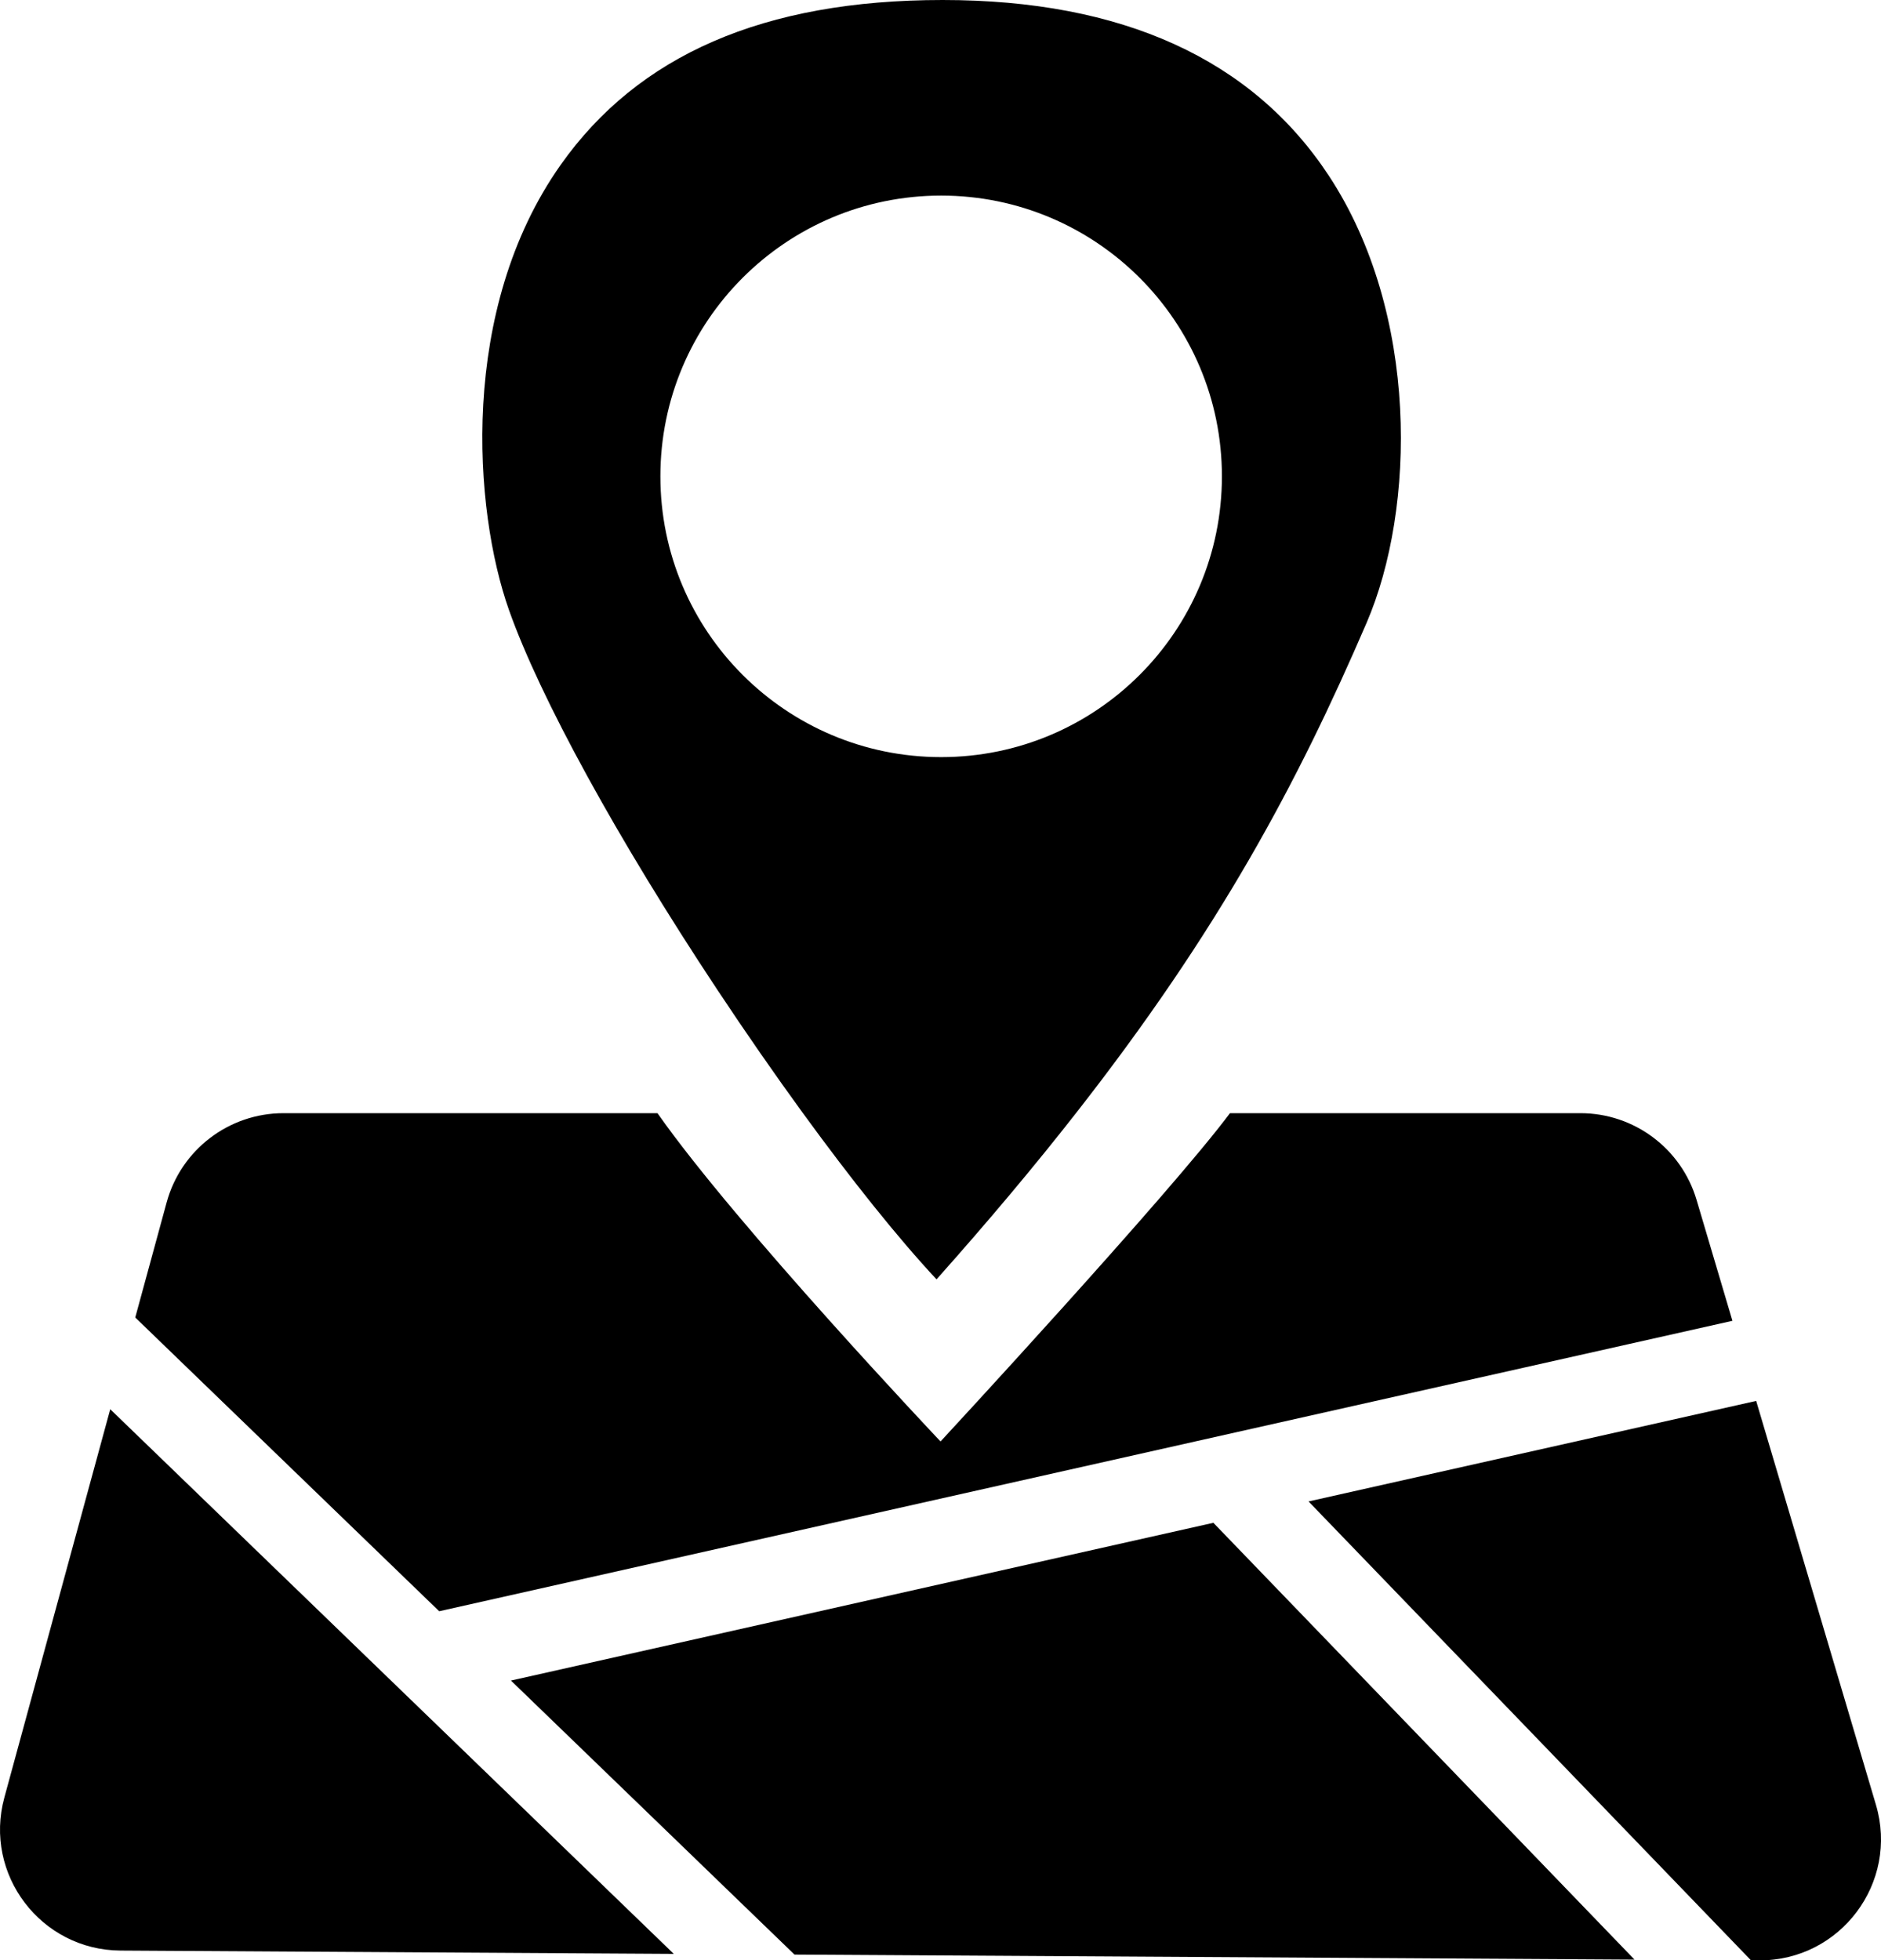 <?xml version="1.0" encoding="UTF-8"?>
<svg id="Layer_2" data-name="Layer 2" xmlns="http://www.w3.org/2000/svg" viewBox="0 0 857.55 893.73">
  <g id="Layer_1-2" data-name="Layer 1">
    <path d="M789.81,602.16L200.23,734.57,61.66,600.65l14.31-52.46c6.55-24.02,28.38-40.69,53.28-40.69h170.49c36.07,51.4,129.05,149.67,129.05,149.67,0,0,104.57-112.95,131.95-149.67h159.78c24.45,0,45.98,16.08,52.94,39.52l16.35,55.14Z"/>
    <polygon points="745.18 893.39 362.21 891.1 232.94 766.17 553.18 694.25 745.18 893.39"/>
    <path d="M801.97,893.73l-3.7-.02-201.7-209.2,204.07-45.83,54.6,184.13c10.54,35.52-16.22,71.14-53.27,70.92Z"/>
    <path d="M307.18,890.78l-252.26-1.51c-36.27-.22-62.49-34.76-52.94-69.75l48.28-177.05,256.92,248.31Z"/>
    <path d="M605.83,80.12C570.84,26.96,511.6,0,429.76,0s-138.88,25.27-174.1,75.09c-46.67,66.02-39.69,157.58-23.62,203.01,14.15,40,49.59,104.61,94.79,172.83,13.19,19.91,26.44,38.98,39.24,56.57,22.57,31.01,43.77,57.42,60.9,75.76,23.97-26.92,44.97-52,63.56-75.76,65.1-83.16,100.89-150.17,132.5-223.54,22.43-52.06,24.02-141.19-17.2-203.84Zm-176.76,265.05c-70.69,0-128-57.31-128-128s57.31-128,128-128,128,57.31,128,128-57.31,128-128,128Z"/>
  </g>
</svg>